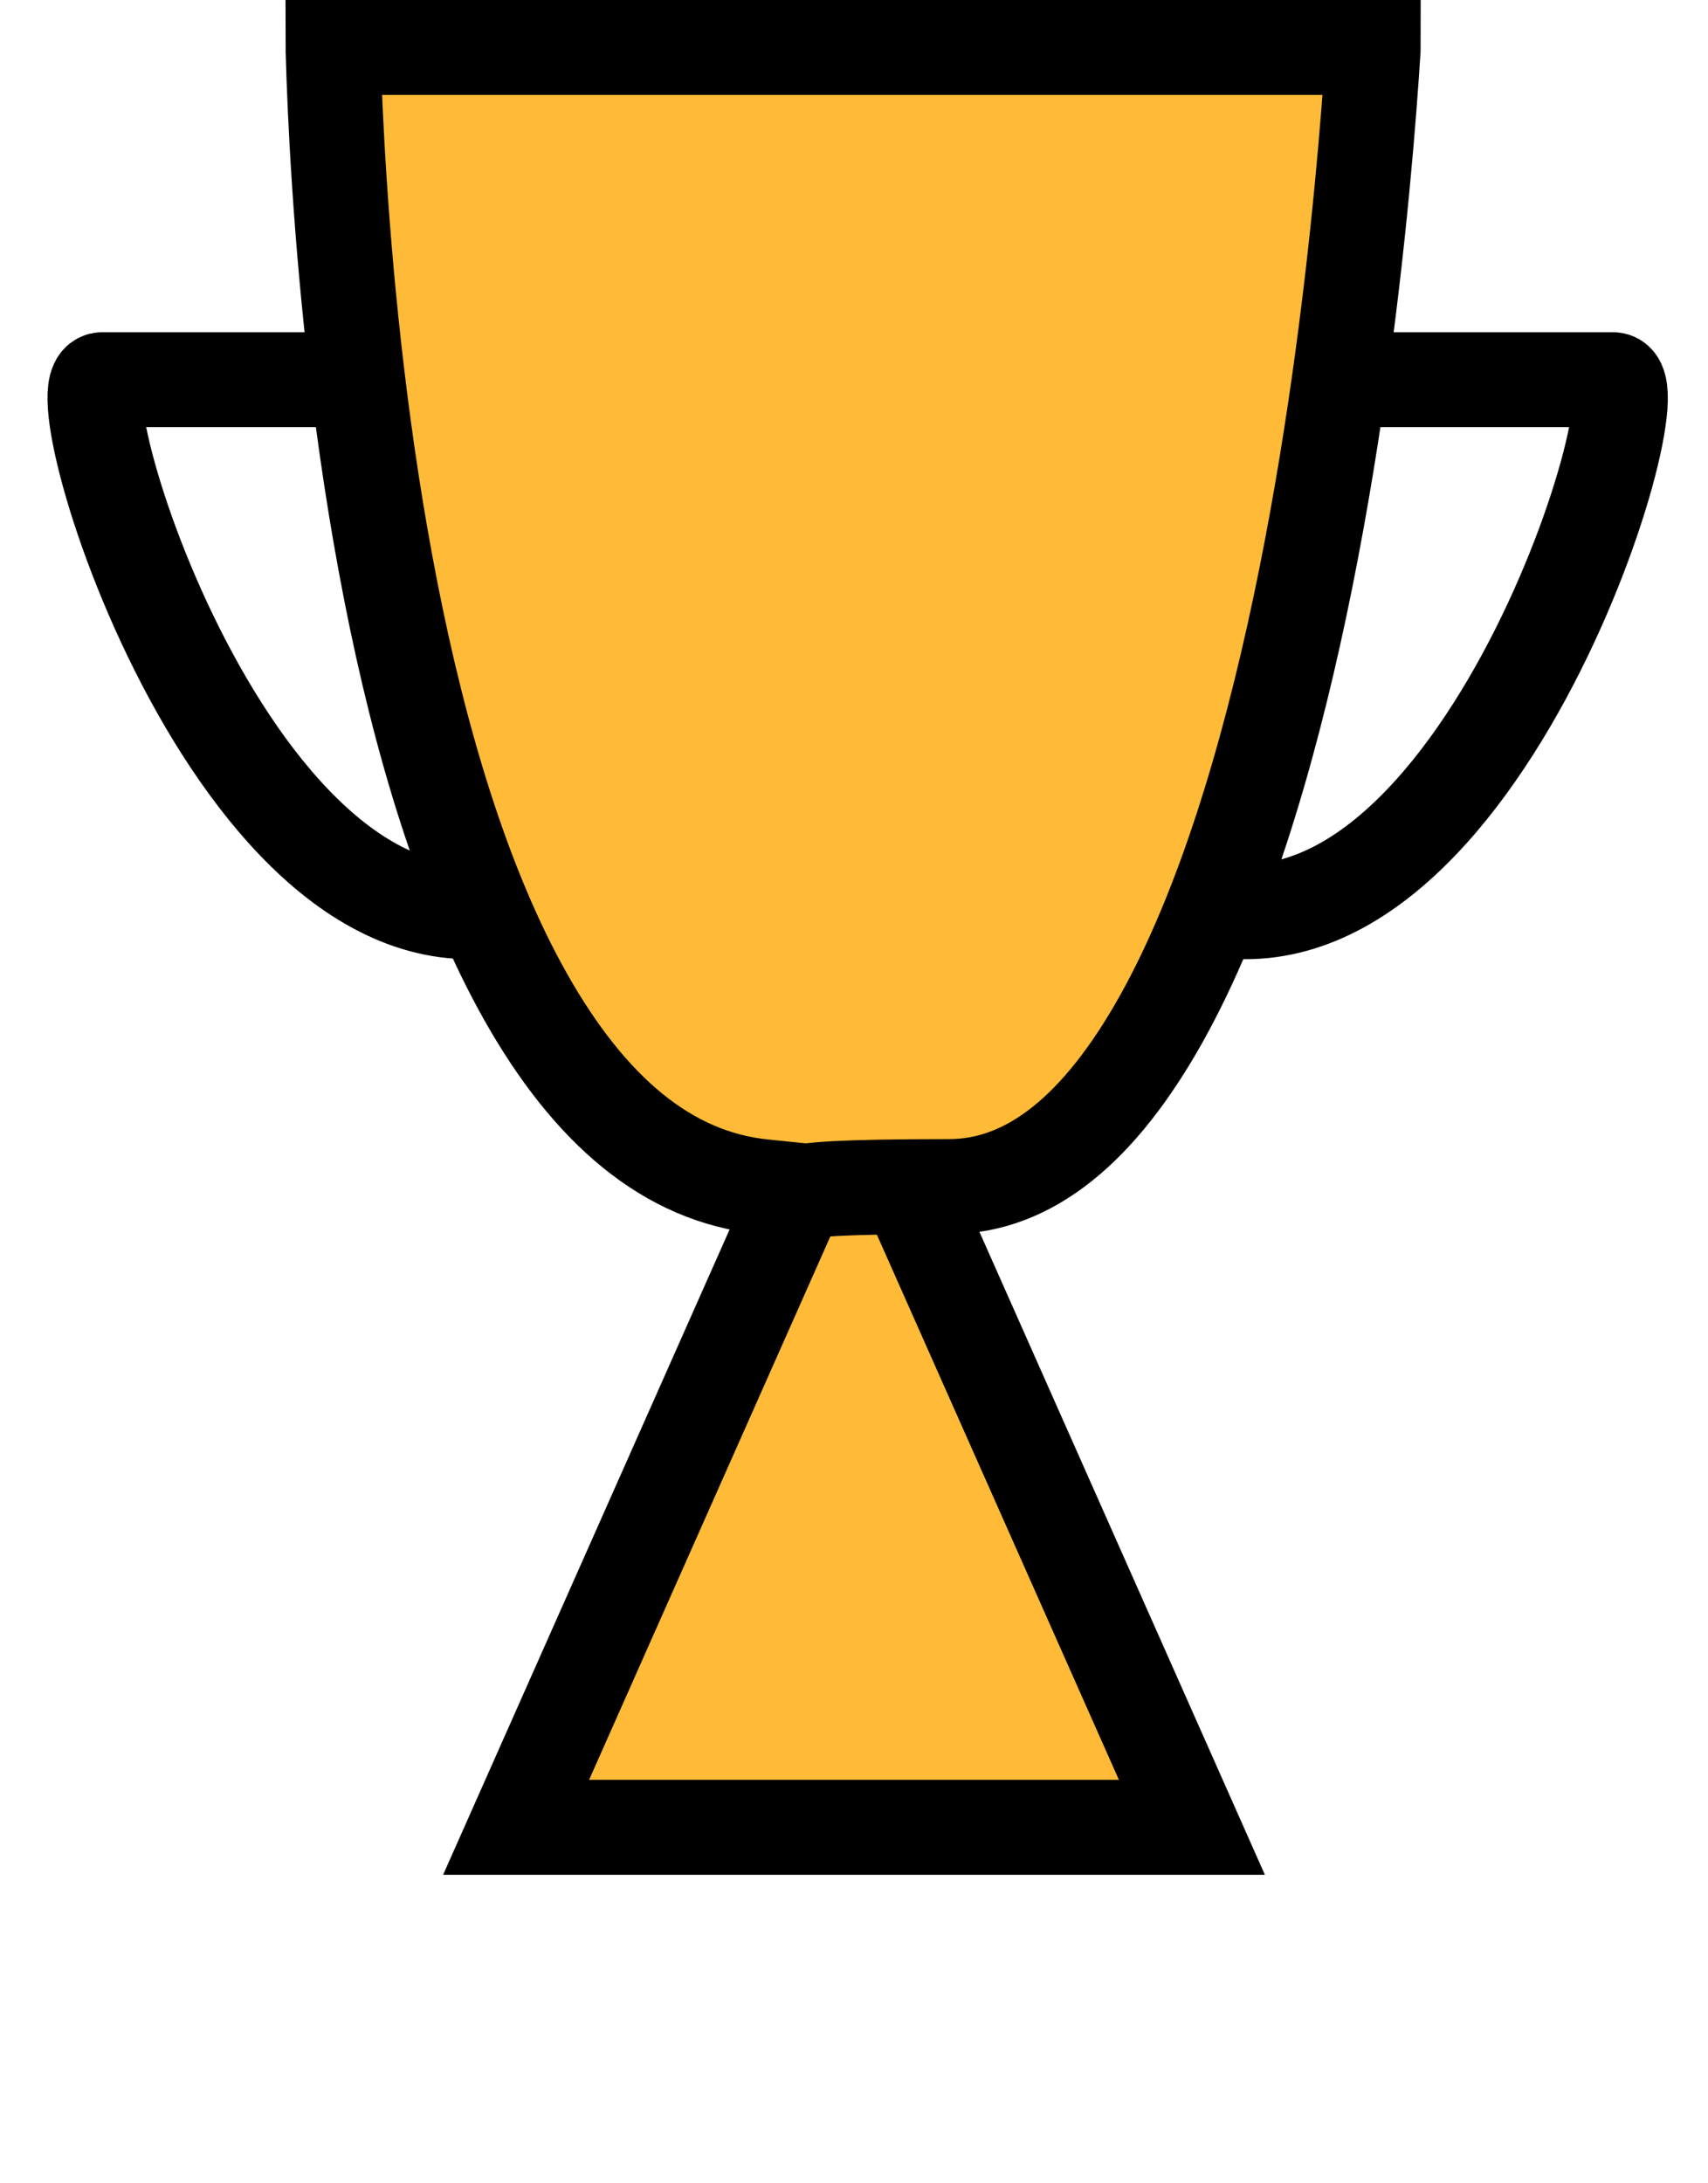 <svg width="18" height="23" viewBox="0 0 18 23" fill="none" xmlns="http://www.w3.org/2000/svg">
<path d="M14.5 4C14.5 4 16.5 4 17 4C17.5 4 15.5 10.5 12.5 9.5" stroke="black"/>
<path d="M3.577 4C3.577 4 1.577 4 1.077 4C0.577 4 2.577 10.5 5.577 9.5" stroke="black"/>
<path d="M9 11.232L12.561 19.25L5.439 19.25L9 11.232Z" fill="#FFBB37" stroke="black"/>
<path d="M14.472 0.5C14.472 0.509 14.471 0.518 14.471 0.527C14.449 0.878 14.412 1.38 14.354 1.983C14.238 3.191 14.037 4.796 13.698 6.397C13.358 8.005 12.886 9.572 12.243 10.725C11.591 11.894 10.847 12.5 10 12.5C9.435 12.5 9.049 12.508 8.8 12.521C8.68 12.528 8.579 12.536 8.5 12.548C8.362 12.534 8.212 12.519 8.05 12.502C7.032 12.401 6.211 11.688 5.545 10.511C4.88 9.338 4.424 7.789 4.116 6.216C3.809 4.65 3.654 3.095 3.577 1.928C3.538 1.345 3.519 0.861 3.51 0.524C3.509 0.516 3.509 0.508 3.509 0.5H14.472Z" fill="#FFBB37" stroke="black"/>
</svg>
